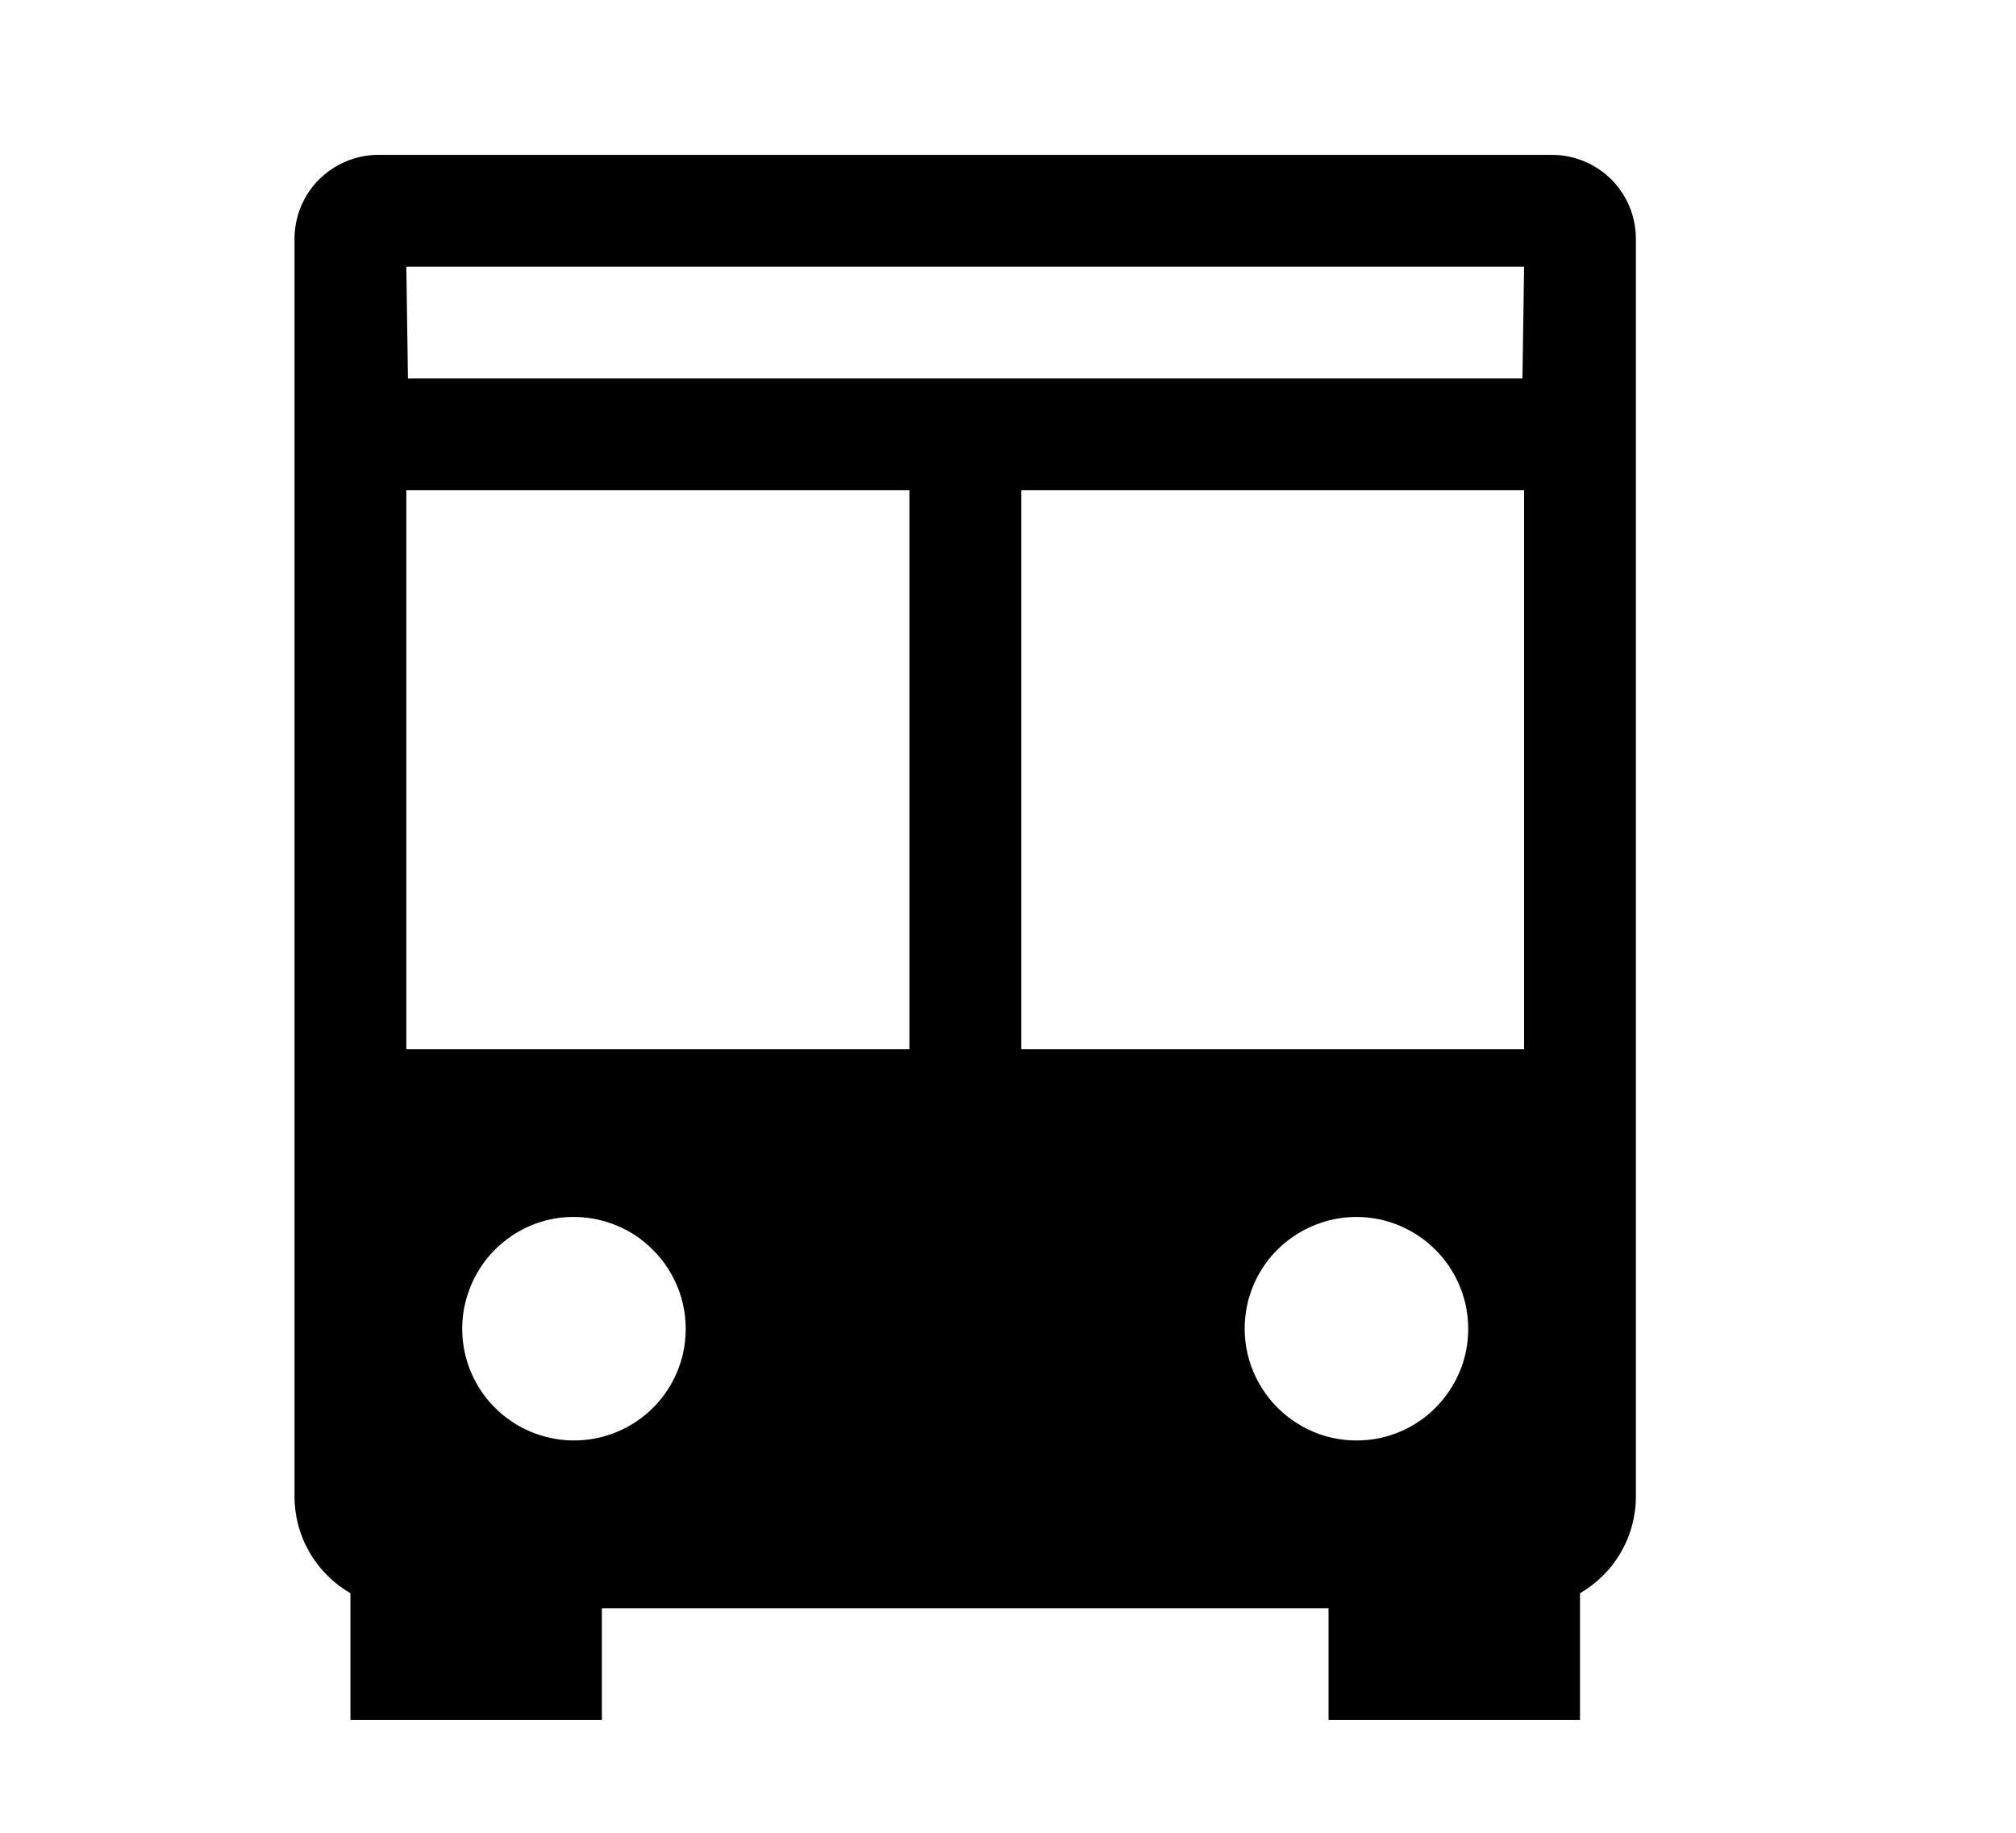 <svg width="11" height="10" viewBox="0 0 11 10" fill="none" xmlns="http://www.w3.org/2000/svg">
<g clip-path="url(#clip0_201_9464)">
<path d="M8.469 0.845H2.064C1.943 0.845 1.827 0.894 1.741 0.979C1.655 1.065 1.607 1.182 1.607 1.303V8.165C1.607 8.272 1.635 8.377 1.689 8.47C1.742 8.562 1.819 8.639 1.912 8.693V9.385H3.284V8.775H7.249V9.385H8.621V8.693C8.714 8.639 8.791 8.562 8.844 8.47C8.898 8.377 8.926 8.272 8.926 8.165V1.303C8.926 1.182 8.878 1.065 8.792 0.979C8.706 0.894 8.59 0.845 8.469 0.845ZM3.738 7.316C3.726 7.43 3.681 7.539 3.61 7.629C3.538 7.719 3.443 7.787 3.334 7.825C3.226 7.863 3.109 7.87 2.997 7.844C2.885 7.819 2.782 7.762 2.701 7.681C2.619 7.6 2.563 7.497 2.537 7.385C2.512 7.273 2.518 7.156 2.557 7.047C2.595 6.939 2.663 6.843 2.753 6.772C2.843 6.7 2.951 6.656 3.065 6.643C3.156 6.634 3.248 6.644 3.334 6.675C3.42 6.705 3.498 6.754 3.562 6.819C3.627 6.883 3.676 6.962 3.707 7.048C3.737 7.134 3.748 7.225 3.738 7.316ZM4.962 5.725H2.217V2.675H4.962V5.725ZM5.267 2.065H2.226L2.217 1.455H8.316L8.307 2.065H5.267ZM5.572 2.675H8.316V5.725H5.572V2.675ZM6.795 7.184C6.807 7.069 6.852 6.961 6.923 6.871C6.995 6.781 7.09 6.713 7.199 6.675C7.307 6.636 7.424 6.63 7.536 6.655C7.648 6.681 7.751 6.737 7.832 6.819C7.914 6.9 7.97 7.003 7.996 7.115C8.021 7.227 8.015 7.344 7.977 7.452C7.938 7.561 7.87 7.656 7.78 7.728C7.69 7.799 7.582 7.844 7.468 7.856C7.377 7.866 7.285 7.855 7.199 7.825C7.113 7.794 7.035 7.745 6.971 7.681C6.906 7.616 6.857 7.538 6.826 7.452C6.796 7.366 6.785 7.274 6.795 7.184Z" fill="black"/>
</g>
<defs>
<clipPath id="clip0_201_9464">
<rect width="9.759" height="9.759" fill="white" transform="translate(0.387 0.235)"/>
</clipPath>
</defs>
</svg>
